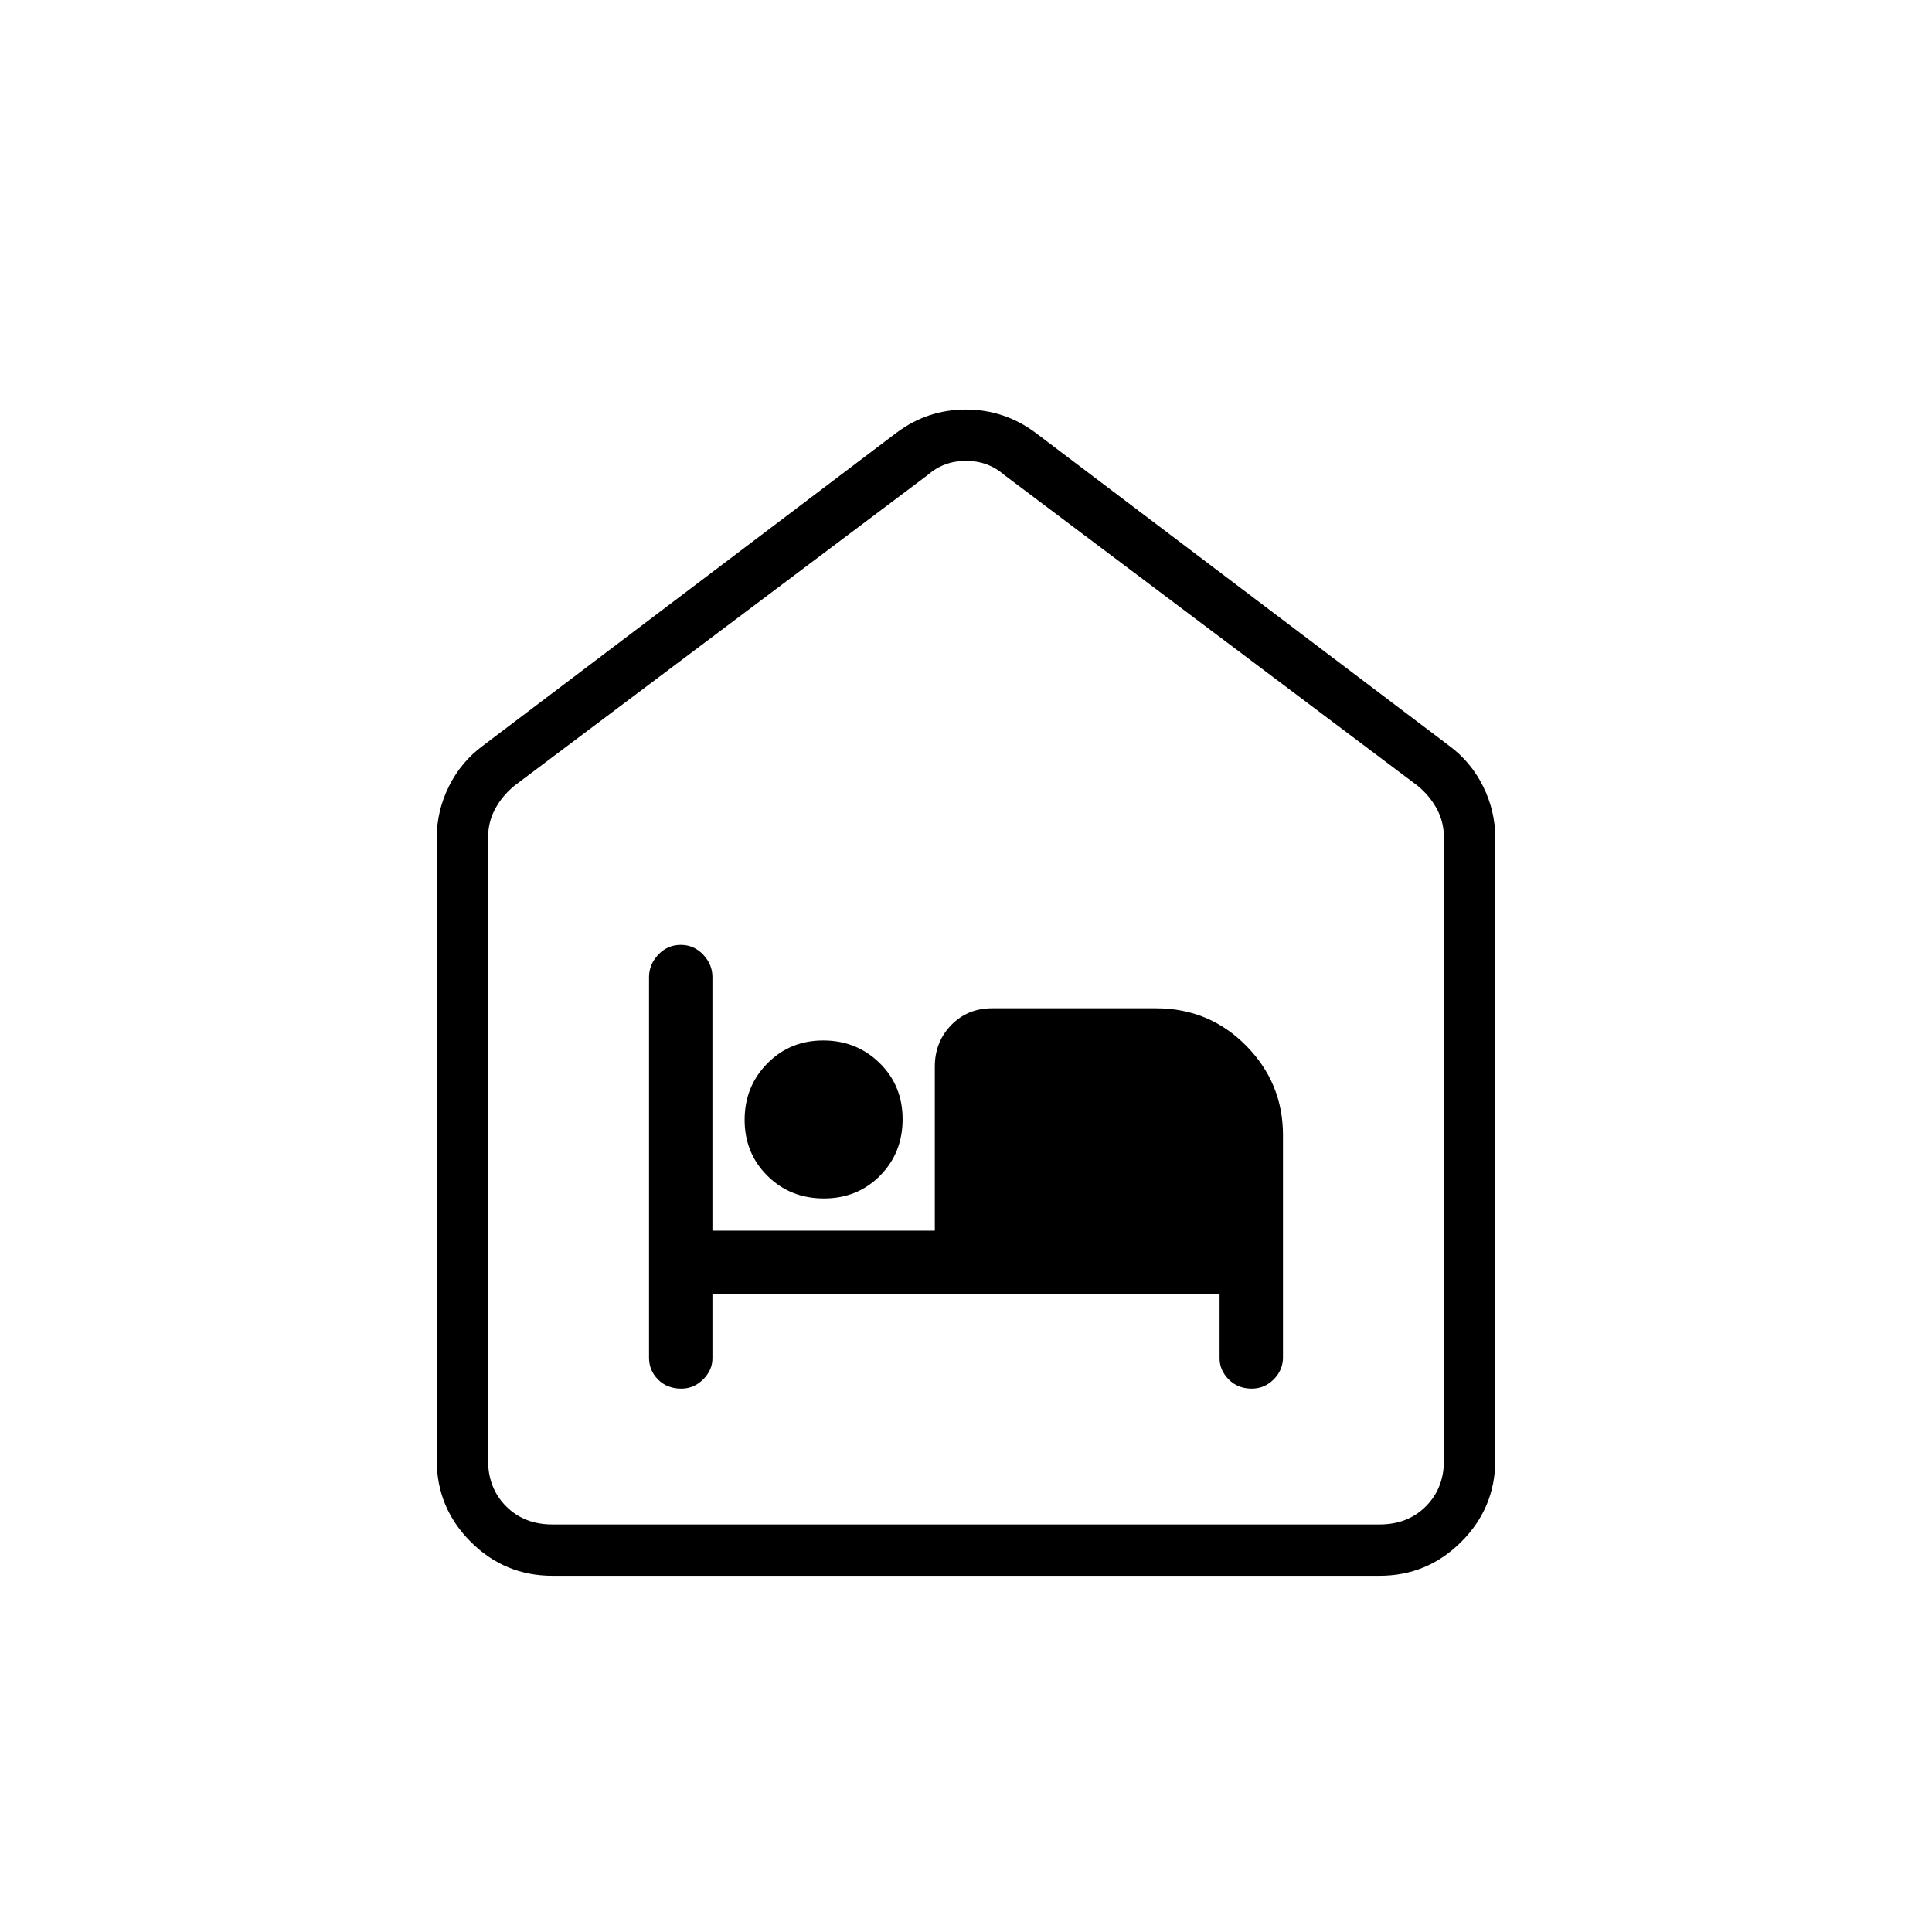 <svg xmlns="http://www.w3.org/2000/svg" height="24" viewBox="0 -960 960 960" width="24"><path d="M274.5-177q-23.72 0-40.61-16.89T217-234.5v-309q0-13.66 6.11-25.88 6.11-12.21 16.89-20.12L445.5-745q15.38-11.5 34.44-11.5 19.06 0 34.56 11.5L720-589.5q10.78 7.91 16.89 20.12Q743-557.16 743-543.5v309q0 23.72-16.89 40.61T685.5-177h-411Zm0-25.5h411q14 0 23-9t9-23v-309q0-8-3.5-14.5t-9.5-11.5L499-724q-8-7-19-7t-19 7L255.5-569.5q-6 5-9.5 11.5t-3.5 14.5v309q0 14 9 23t23 9ZM480-467ZM354-317h252v32q0 5.8 4.5 10.4Q615-270 622-270q6.3 0 10.9-4.6 4.6-4.6 4.6-10.9V-396q0-25.9-18.34-44.45Q600.81-459 574.37-459H493q-12.25 0-20.37 8.37-8.13 8.38-8.13 20.63v81.5H354v-126q0-6.3-4.6-11.15-4.6-4.85-11.15-4.85-6.55 0-11.15 4.85-4.6 4.86-4.6 11.16v189.18q0 6.31 4.5 10.81 4.5 4.5 11.5 4.5 6.3 0 10.9-4.6 4.6-4.6 4.6-10.4v-32Zm55.38-47.5q16.71 0 27.92-11.33 11.2-11.34 11.2-28.05t-11.44-27.92q-11.43-11.2-28-11.2-16.56 0-27.81 11.44-11.25 11.43-11.25 28 0 16.56 11.33 27.81 11.34 11.25 28.05 11.25Z"/></svg>
